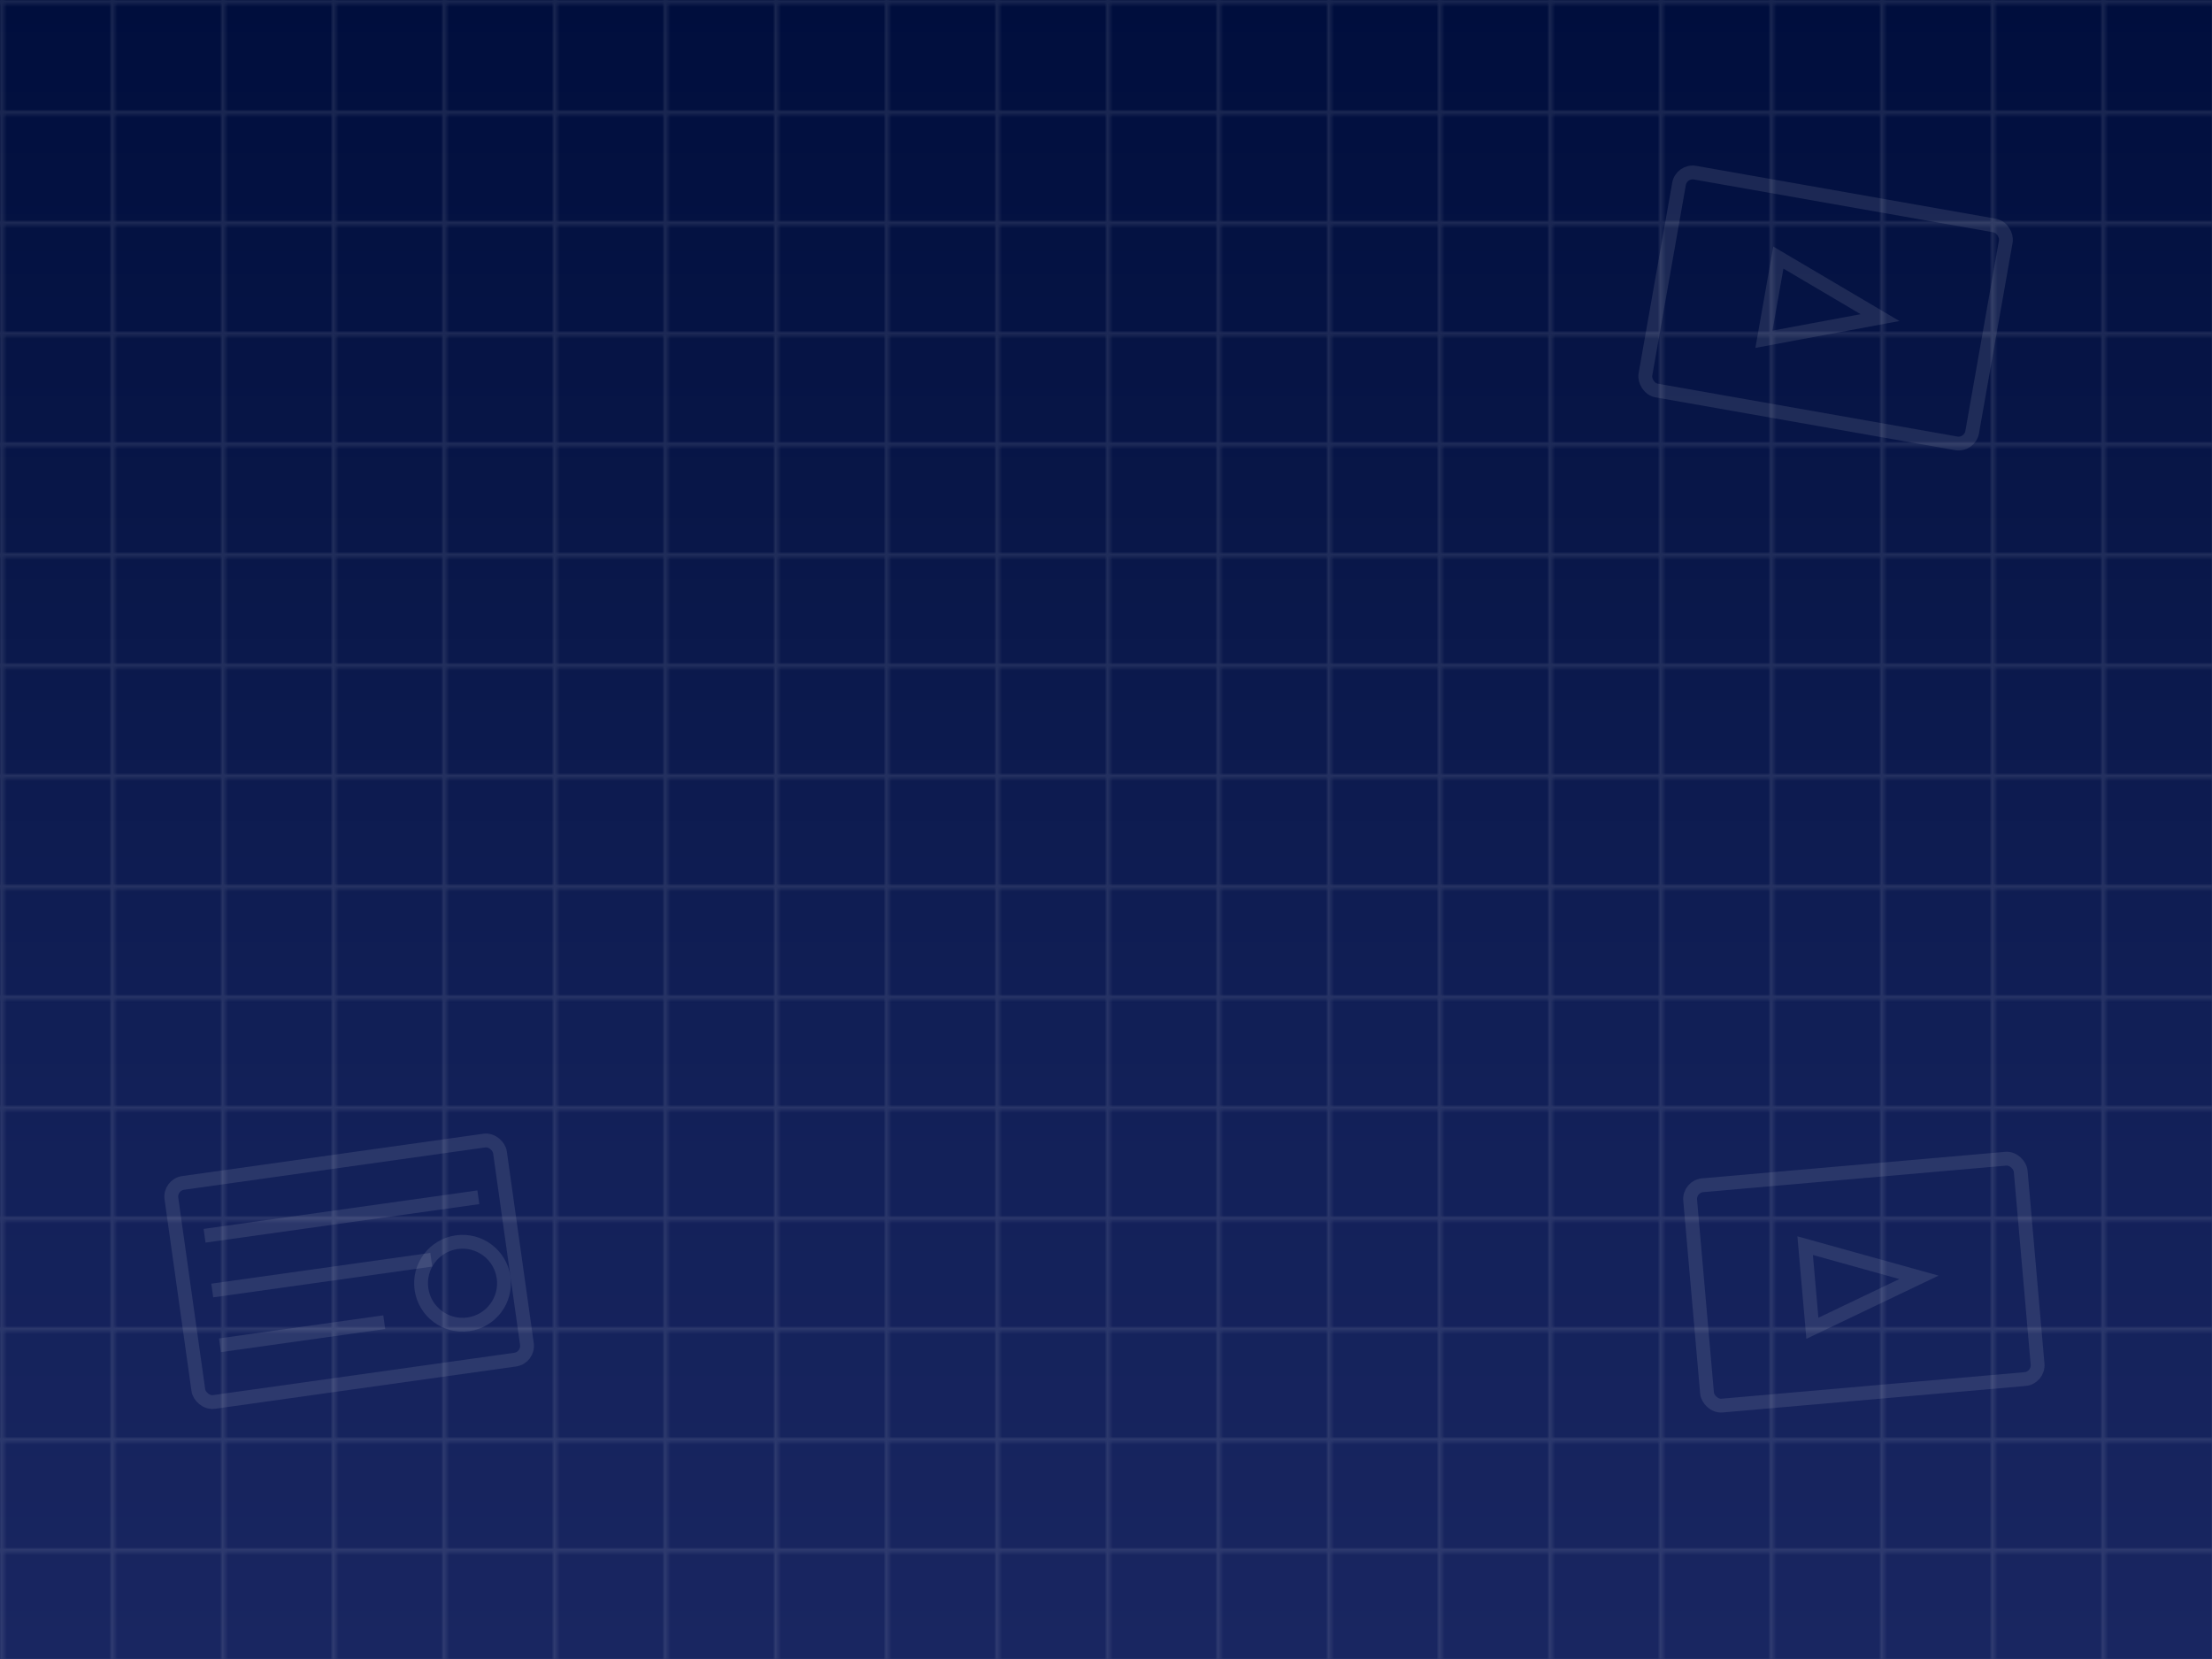 <svg xmlns="http://www.w3.org/2000/svg" viewBox="0 0 800 600">
    <!-- Gradient Background -->
    <defs>
        <linearGradient id="bgGradient" x1="0%" y1="0%" x2="0%" y2="100%">
            <stop offset="0%" style="stop-color:#000e3d"/>
            <stop offset="33%" style="stop-color:#091749"/>
            <stop offset="66%" style="stop-color:#122058"/>
            <stop offset="100%" style="stop-color:#192661"/>
        </linearGradient>
        
        <!-- Grid Pattern -->
        <pattern id="grid" width="40" height="40" patternUnits="userSpaceOnUse">
            <path d="M 40 0 L 0 0 0 40" fill="none" stroke="rgba(255,255,255,0.1)" stroke-width="3"/>
        </pattern>
    </defs>
    
    <!-- Background with gradient -->
    <rect width="800" height="600" fill="url(#bgGradient)"/>
    
    <!-- Grid overlay -->
    <rect width="800" height="600" fill="url(#grid)"/>
    
    <!-- Video Tutorial Icon 1 (Top Right) -->
    <g transform="translate(600,50) rotate(10)" stroke="rgba(255,255,255,0.1)" fill="none" stroke-width="5">
        <rect x="10" y="10" width="120" height="80" rx="5"/>
        <path d="M 50,35 l40,15 l-40,15 z"/>
    </g>
    
    <!-- Certificate (Bottom Left) -->
    <g transform="translate(50,420) rotate(-8)" stroke="rgba(255,255,255,0.1)" fill="none" stroke-width="5">
        <rect x="10" y="10" width="120" height="80" rx="5"/>
        <path d="M 20,30 h100 M 20,50 h80 M 20,70 h60"/>
        <circle cx="110" cy="60" r="15"/>
    </g>
    
    <!-- Video Tutorial Icon 2 (Bottom Right) -->
    <g transform="translate(600,420) rotate(-5)" stroke="rgba(255,255,255,0.1)" fill="none" stroke-width="5">
        <rect x="10" y="10" width="120" height="80" rx="5"/>
        <path d="M 50,35 l40,15 l-40,15 z"/>
    </g>
</svg>
